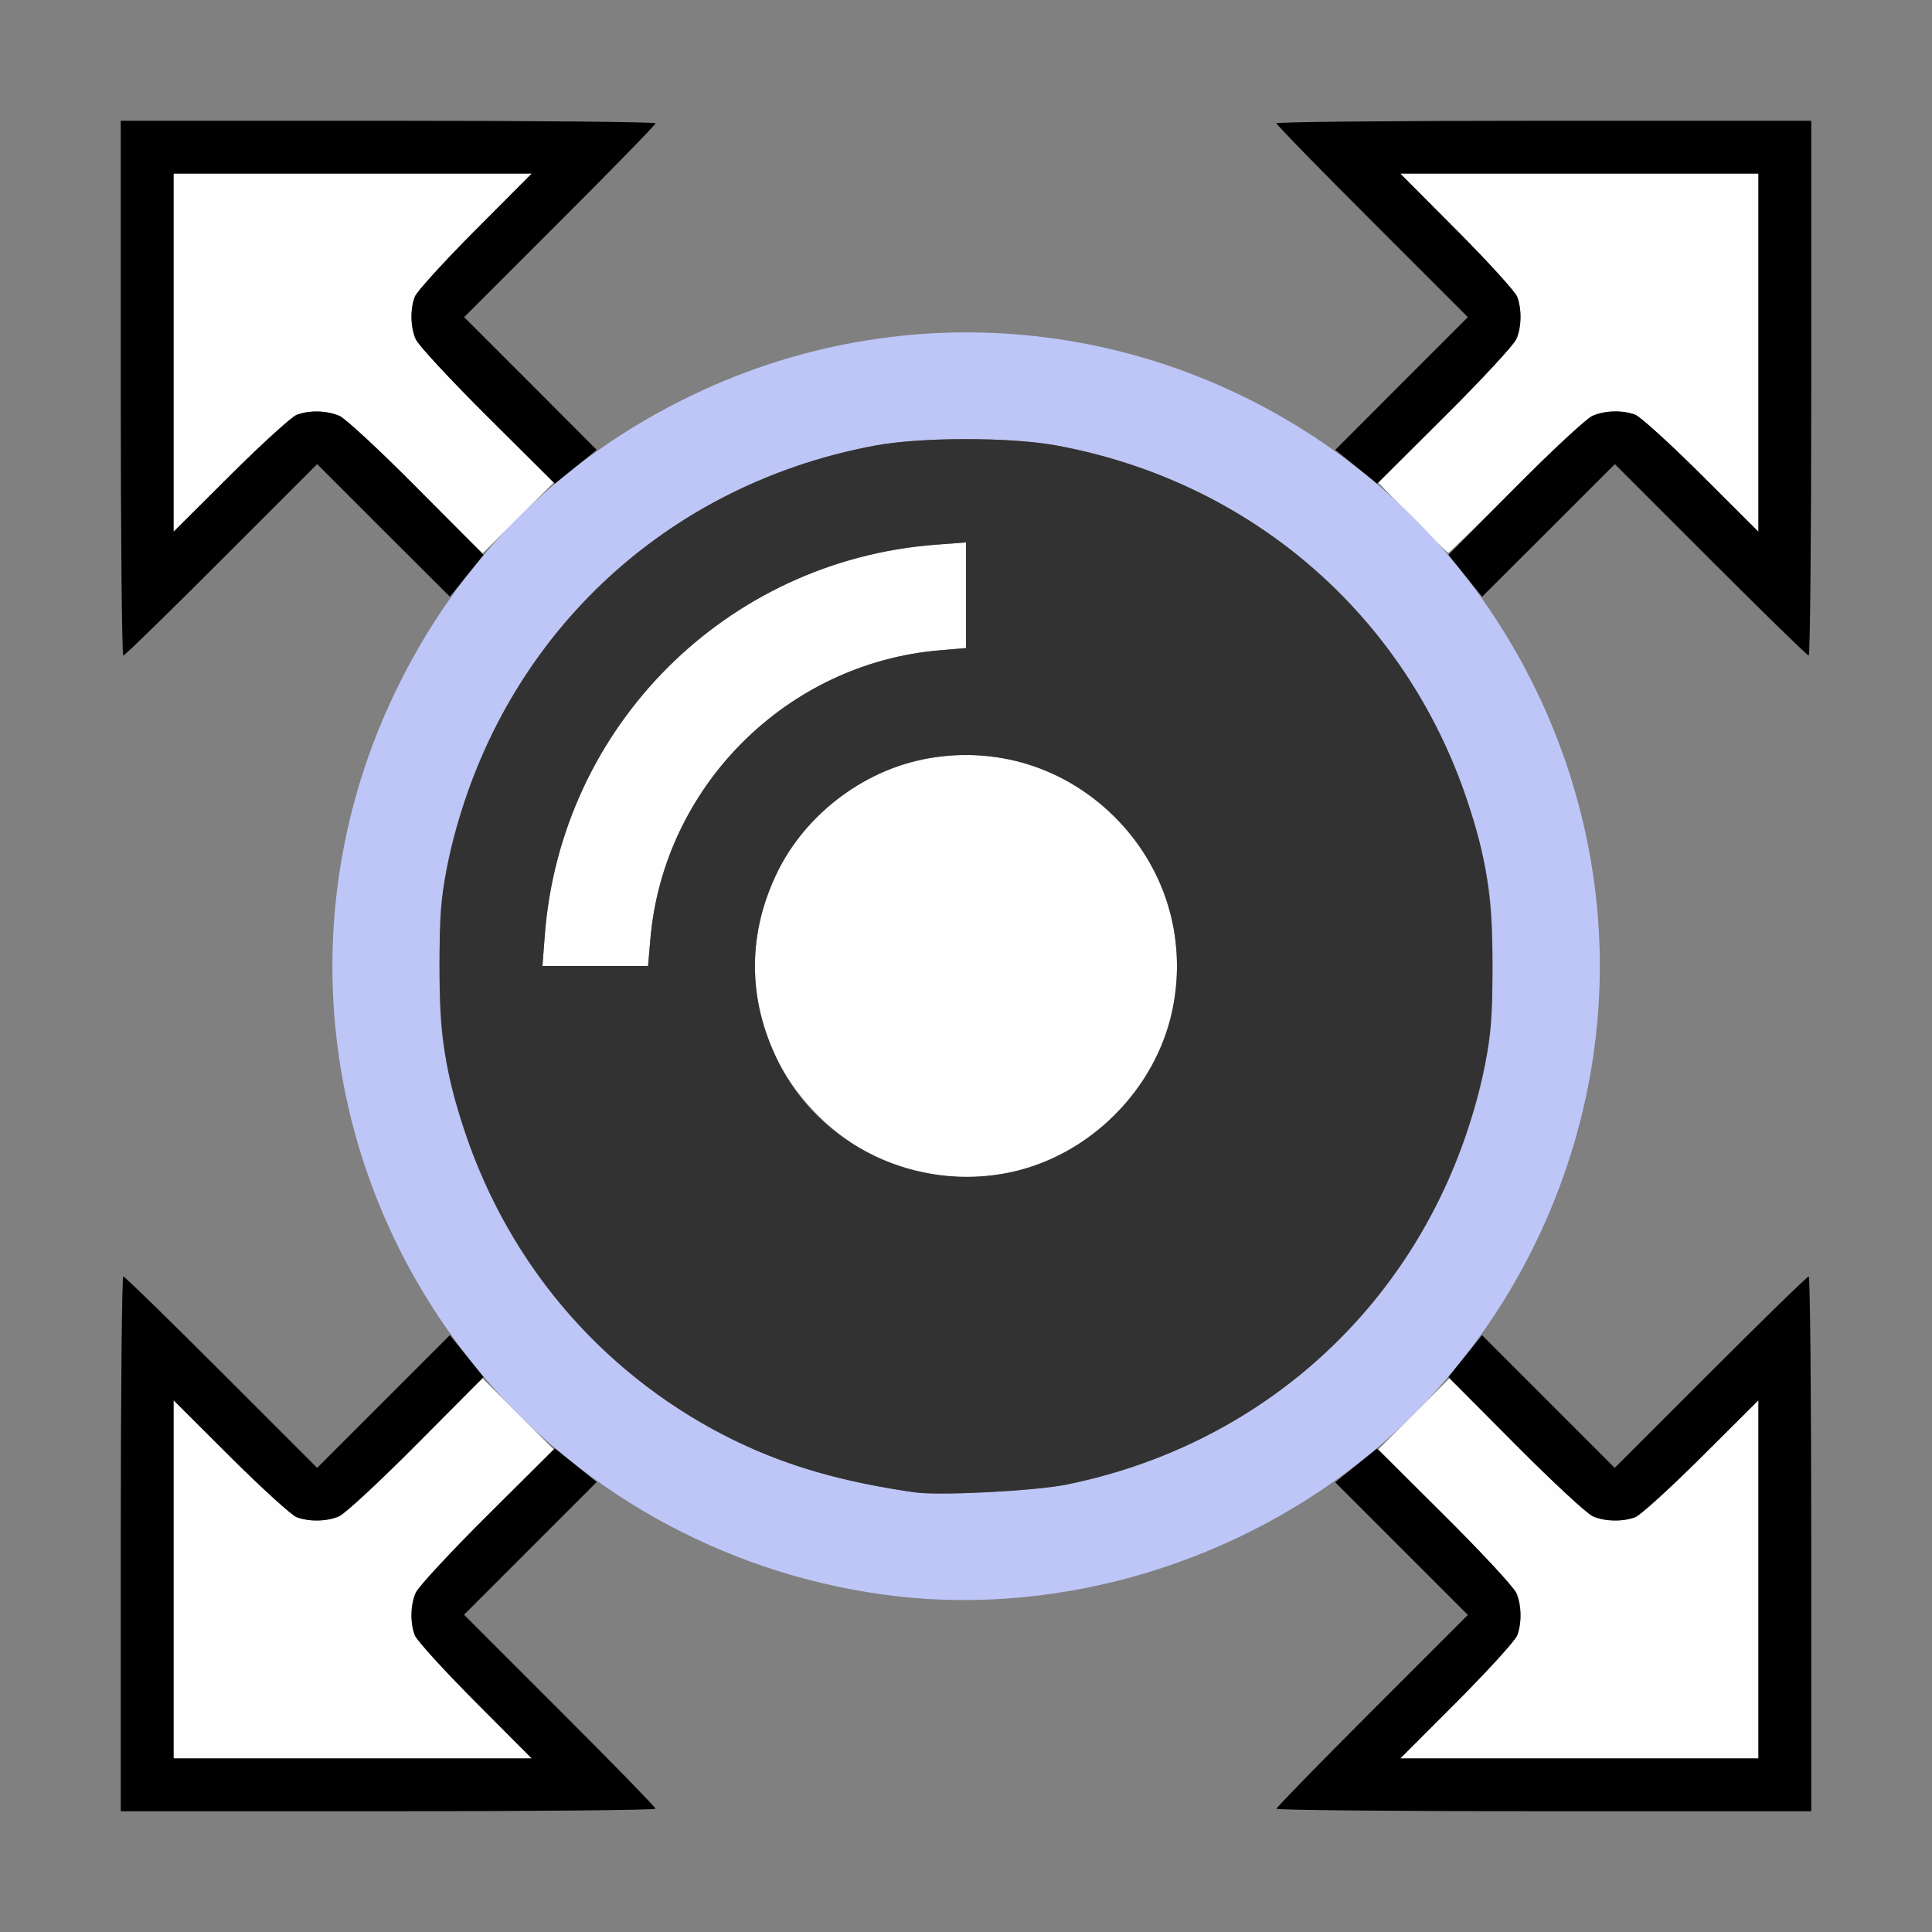 <?xml version="1.0" encoding="UTF-8" standalone="no"?>
<!-- Created with Inkscape (http://www.inkscape.org/) -->

<svg
   version="1.1"
   id="svg2"
   width="1600"
   height="1600"
   viewBox="0 0 1600 1600"
   sodipodi:docname="lens_scale.svg"
   inkscape:version="1.2.2 (732a01da63, 2022-12-09)"
   xmlns:inkscape="http://www.inkscape.org/namespaces/inkscape"
   xmlns:sodipodi="http://sodipodi.sourceforge.net/DTD/sodipodi-0.dtd"
   xmlns="http://www.w3.org/2000/svg"
   xmlns:svg="http://www.w3.org/2000/svg"
   xmlns:rdf="http://www.w3.org/1999/02/22-rdf-syntax-ns#"
   xmlns:cc="http://creativecommons.org/ns#"
   xmlns:dc="http://purl.org/dc/elements/1.1/">
  <rect x="0" y="0" width="1600" height="1600" fill="#808080" stroke="none"/>
  <defs
     id="defs6" />
  <sodipodi:namedview
     pagecolor="#808080"
     bordercolor="#666666"
     borderopacity="1"
     objecttolerance="10"
     gridtolerance="10"
     guidetolerance="10"
     inkscape:pageopacity="0"
     inkscape:pageshadow="2"
     inkscape:window-width="1993"
     inkscape:window-height="1009"
     id="namedview4"
     showgrid="false"
     fit-margin-top="0"
     fit-margin-left="0"
     fit-margin-right="0"
     fit-margin-bottom="0"
     inkscape:zoom="0.5"
     inkscape:cx="123"
     inkscape:cy="108"
     inkscape:window-x="-8"
     inkscape:window-y="-8"
     inkscape:window-maximized="1"
     inkscape:current-layer="LENS_SCALE"
     inkscape:showpageshadow="0"
     inkscape:pagecheckerboard="true"
     inkscape:deskcolor="#d1d1d1" />
  <g
     id="LENS_SCALE"
     transform="matrix(87.5,0,0,87.5,100,100)"
     style="stroke-width:0.011">
    <path
       style="fill:none;stroke-width:0"
       d="M 4.164,15.065 3.25,14.14 3.883,13.51 4.516,12.88 4.719,13.02 c 0.291,0.2 1.022,0.552 1.41,0.679 1.482,0.483 3.057,0.379 4.458,-0.293 0.211,-0.101 0.501,-0.261 0.644,-0.354 l 0.26,-0.17 0.629,0.629 0.629,0.629 -0.928,0.93 L 10.893,16 7.985,15.995 5.078,15.99 Z M 0.93,11.821 0,10.893 V 8 5.107 L 0.93,4.179 1.859,3.251 2.489,3.879 3.118,4.508 2.949,4.769 C 2.353,5.683 2.001,6.883 2.001,8 c 0,1.117 0.352,2.317 0.948,3.231 l 0.17,0.26 -0.629,0.629 -0.629,0.629 z m 12.58,0.296 -0.63,-0.633 0.14,-0.203 C 13.221,10.991 13.573,10.259 13.699,9.871 14.181,8.389 14.078,6.814 13.405,5.413 13.304,5.202 13.145,4.912 13.051,4.769 L 12.882,4.508 13.511,3.879 14.141,3.251 15.07,4.179 16,5.107 15.995,8.015 15.99,10.922 15.065,11.836 14.14,12.75 Z M 3.879,2.489 3.251,1.859 4.179,0.93 5.107,0 H 8 10.893 L 11.821,0.93 12.749,1.859 12.121,2.489 11.492,3.118 11.231,2.949 C 10.317,2.353 9.117,2.001 8,2.001 c -1.117,0 -2.317,0.352 -3.231,0.948 L 4.508,3.118 Z"
       id="path827"
       inkscape:connector-curvature="0" />
    <path
       style="fill:#fefefe;stroke-width:0"
       d="m 0.5,13.805 v -1.695 l 0.539,0.537 c 0.296,0.295 0.579,0.552 0.627,0.57 0.112,0.042 0.274,0.042 0.387,1.9e-5 0.048,-0.018 0.377,-0.321 0.73,-0.673 l 0.642,-0.641 0.336,0.336 0.336,0.336 -0.641,0.642 c -0.352,0.353 -0.655,0.682 -0.673,0.73 -0.042,0.112 -0.042,0.274 1.91e-5,0.387 0.018,0.048 0.275,0.331 0.57,0.627 L 3.89,15.5 H 2.195 0.5 Z m 12.147,1.156 c 0.295,-0.296 0.552,-0.579 0.57,-0.627 0.042,-0.112 0.042,-0.274 1.9e-5,-0.387 -0.018,-0.048 -0.321,-0.377 -0.673,-0.73 l -0.641,-0.642 0.336,-0.336 0.336,-0.336 0.642,0.641 c 0.353,0.352 0.682,0.655 0.73,0.673 0.112,0.042 0.274,0.042 0.387,-1.9e-5 0.048,-0.018 0.331,-0.275 0.627,-0.57 L 15.5,12.11 V 13.805 15.5 H 13.805 12.11 Z M 7.562,9.951 C 6.832,9.795 6.201,9.157 6.047,8.422 5.75,7.002 7.002,5.75 8.422,6.047 9.165,6.202 9.798,6.835 9.953,7.578 10.251,9.003 8.988,10.258 7.562,9.951 Z M 4.013,7.715 C 4.162,5.731 5.731,4.162 7.715,4.013 L 8,3.991 v 0.5 0.5 L 7.753,5.012 C 6.303,5.133 5.133,6.303 5.012,7.753 L 4.991,8 H 4.491 3.991 Z M 2.797,3.466 C 2.453,3.12 2.127,2.818 2.071,2.794 1.952,2.742 1.788,2.737 1.666,2.783 1.618,2.801 1.336,3.057 1.039,3.353 L 0.5,3.89 V 2.195 0.5 H 2.195 3.89 L 3.353,1.039 C 3.057,1.336 2.801,1.618 2.783,1.666 2.741,1.778 2.741,1.94 2.783,2.053 2.801,2.101 3.104,2.43 3.456,2.783 L 4.097,3.425 3.762,3.759 C 3.578,3.943 3.427,4.094 3.425,4.094 c -0.002,0 -0.284,-0.283 -0.628,-0.628 z m 9.428,0.29 -0.322,-0.33 0.641,-0.642 c 0.352,-0.353 0.655,-0.682 0.673,-0.73 0.042,-0.112 0.042,-0.274 -1.9e-5,-0.387 -0.018,-0.048 -0.275,-0.331 -0.57,-0.627 L 12.11,0.5 H 13.805 15.5 V 2.195 3.89 L 14.961,3.353 C 14.664,3.057 14.382,2.801 14.334,2.783 c -0.122,-0.045 -0.286,-0.041 -0.405,0.011 -0.055,0.024 -0.382,0.326 -0.725,0.672 -0.344,0.345 -0.632,0.626 -0.641,0.624 -0.009,-0.002 -0.161,-0.153 -0.338,-0.334 z"
       id="path825"
       inkscape:connector-curvature="0" />
    <path
       style="fill:#bec6f7;stroke-width:0"
       d="M 7.344,13.965 C 5.811,13.789 4.39,13.028 3.412,11.859 1.892,10.044 1.574,7.54 2.595,5.413 3.196,4.159 4.158,3.197 5.411,2.596 7.54,1.574 10.043,1.891 11.859,3.412 13.205,4.538 13.999,6.242 13.999,8 c 0,1.758 -0.795,3.462 -2.14,4.588 -1.251,1.048 -2.929,1.559 -4.516,1.377 z M 8.951,12.908 C 10.743,12.545 12.159,11.3 12.74,9.578 12.926,9.025 12.983,8.656 12.983,8 c 0,-0.472 -0.013,-0.641 -0.069,-0.922 -0.417,-2.075 -1.98,-3.619 -4.055,-4.004 -0.434,-0.081 -1.285,-0.081 -1.719,0 C 5.306,3.414 3.851,4.67 3.26,6.422 3.074,6.975 3.017,7.344 3.017,8 c 0,0.472 0.013,0.641 0.069,0.922 0.273,1.358 1.02,2.485 2.148,3.239 0.654,0.438 1.348,0.687 2.281,0.821 0.233,0.033 1.136,-0.013 1.436,-0.074 z"
       id="path823"
       inkscape:connector-curvature="0" />
    <path
       style="fill:#323232;stroke-width:0"
       d="M 7.516,12.982 C 6.834,12.884 6.324,12.738 5.828,12.499 4.612,11.913 3.697,10.872 3.26,9.578 3.074,9.025 3.017,8.656 3.017,8 c 0,-0.472 0.013,-0.641 0.069,-0.922 0.417,-2.075 1.98,-3.619 4.055,-4.004 0.434,-0.081 1.285,-0.081 1.719,0 C 10.694,3.414 12.149,4.67 12.74,6.422 12.926,6.975 12.983,7.344 12.983,8 c 0,0.472 -0.013,0.641 -0.069,0.922 -0.411,2.044 -1.932,3.574 -3.962,3.986 -0.3,0.061 -1.203,0.107 -1.436,0.074 z M 8.422,9.953 C 9.165,9.798 9.798,9.165 9.953,8.422 10.25,7.002 8.998,5.75 7.578,6.047 7.011,6.166 6.478,6.577 6.223,7.095 c -0.295,0.599 -0.295,1.211 0,1.81 0.393,0.797 1.309,1.234 2.199,1.048 z M 5.012,7.753 C 5.133,6.303 6.303,5.133 7.753,5.012 L 8,4.991 V 4.491 3.991 l -0.285,0.021 C 5.731,4.162 4.162,5.731 4.013,7.715 L 3.991,8 h 0.5 0.5 z"
       id="path821"
       inkscape:connector-curvature="0" />
    <path
       style="fill:#000000;stroke-width:0"
       d="m 0,13.469 c 0,-1.392 0.011,-2.531 0.024,-2.531 0.013,0 0.431,0.408 0.929,0.906 l 0.906,0.906 0.628,-0.628 0.628,-0.628 0.159,0.198 0.159,0.198 -0.631,0.636 c -0.347,0.35 -0.676,0.656 -0.732,0.68 -0.119,0.052 -0.283,0.056 -0.405,0.011 -0.048,-0.018 -0.331,-0.275 -0.627,-0.57 L 0.5,12.11 V 13.805 15.5 H 2.195 3.89 L 3.353,14.961 C 3.057,14.664 2.801,14.382 2.783,14.334 2.737,14.212 2.742,14.048 2.794,13.929 2.818,13.873 3.124,13.544 3.473,13.197 l 0.636,-0.631 0.198,0.159 0.198,0.159 -0.628,0.628 -0.628,0.628 0.906,0.906 C 4.655,15.545 5.062,15.963 5.062,15.976 5.062,15.989 3.923,16 2.531,16 H 0 Z m 10.938,2.508 c 0,-0.013 0.408,-0.431 0.906,-0.929 l 0.906,-0.906 -0.628,-0.628 -0.628,-0.628 0.198,-0.159 0.198,-0.159 0.636,0.631 c 0.35,0.347 0.656,0.676 0.68,0.732 0.052,0.119 0.056,0.283 0.011,0.405 -0.018,0.048 -0.275,0.331 -0.57,0.627 L 12.11,15.5 H 13.805 15.5 v -1.695 -1.695 l -0.539,0.537 c -0.296,0.295 -0.579,0.552 -0.627,0.57 -0.122,0.045 -0.286,0.041 -0.405,-0.011 -0.055,-0.024 -0.385,-0.33 -0.732,-0.68 l -0.631,-0.636 0.159,-0.198 0.159,-0.198 0.628,0.628 0.628,0.628 0.906,-0.906 C 15.545,11.345 15.963,10.938 15.976,10.938 15.989,10.938 16,12.077 16,13.469 V 16 H 13.469 C 12.077,16 10.938,15.989 10.938,15.976 Z M 0,2.531 V 0 H 2.531 C 3.923,0 5.062,0.011 5.062,0.024 5.062,0.037 4.655,0.455 4.156,0.953 L 3.25,1.859 3.878,2.487 4.505,3.115 4.307,3.274 4.109,3.434 3.473,2.803 C 3.124,2.456 2.818,2.127 2.794,2.071 2.742,1.952 2.737,1.788 2.783,1.666 2.801,1.618 3.057,1.336 3.353,1.039 L 3.89,0.5 H 2.195 0.5 V 2.195 3.89 L 1.039,3.353 C 1.336,3.057 1.618,2.801 1.666,2.783 c 0.122,-0.045 0.286,-0.041 0.405,0.011 0.055,0.024 0.385,0.33 0.732,0.68 L 3.434,4.109 3.274,4.307 3.115,4.505 2.487,3.878 1.859,3.25 0.953,4.156 C 0.455,4.655 0.037,5.062 0.024,5.062 0.011,5.062 0,3.923 0,2.531 Z M 15.047,4.156 14.141,3.25 13.513,3.878 12.885,4.505 12.726,4.307 12.566,4.109 13.197,3.473 c 0.347,-0.35 0.676,-0.656 0.732,-0.68 0.119,-0.052 0.283,-0.056 0.405,-0.011 0.048,0.018 0.331,0.275 0.627,0.57 L 15.5,3.89 V 2.195 0.5 h -1.695 -1.695 l 0.537,0.539 c 0.295,0.296 0.552,0.579 0.57,0.627 0.045,0.122 0.041,0.286 -0.011,0.405 -0.024,0.055 -0.33,0.385 -0.68,0.732 L 11.891,3.434 11.693,3.274 11.495,3.115 12.122,2.487 12.75,1.859 11.844,0.953 C 11.345,0.455 10.938,0.037 10.938,0.024 10.938,0.011 12.077,0 13.469,0 H 16 v 2.531 c 0,1.392 -0.011,2.531 -0.024,2.531 -0.013,0 -0.431,-0.408 -0.929,-0.906 z"
       id="path819"
       inkscape:connector-curvature="0" />
  </g>
</svg>
